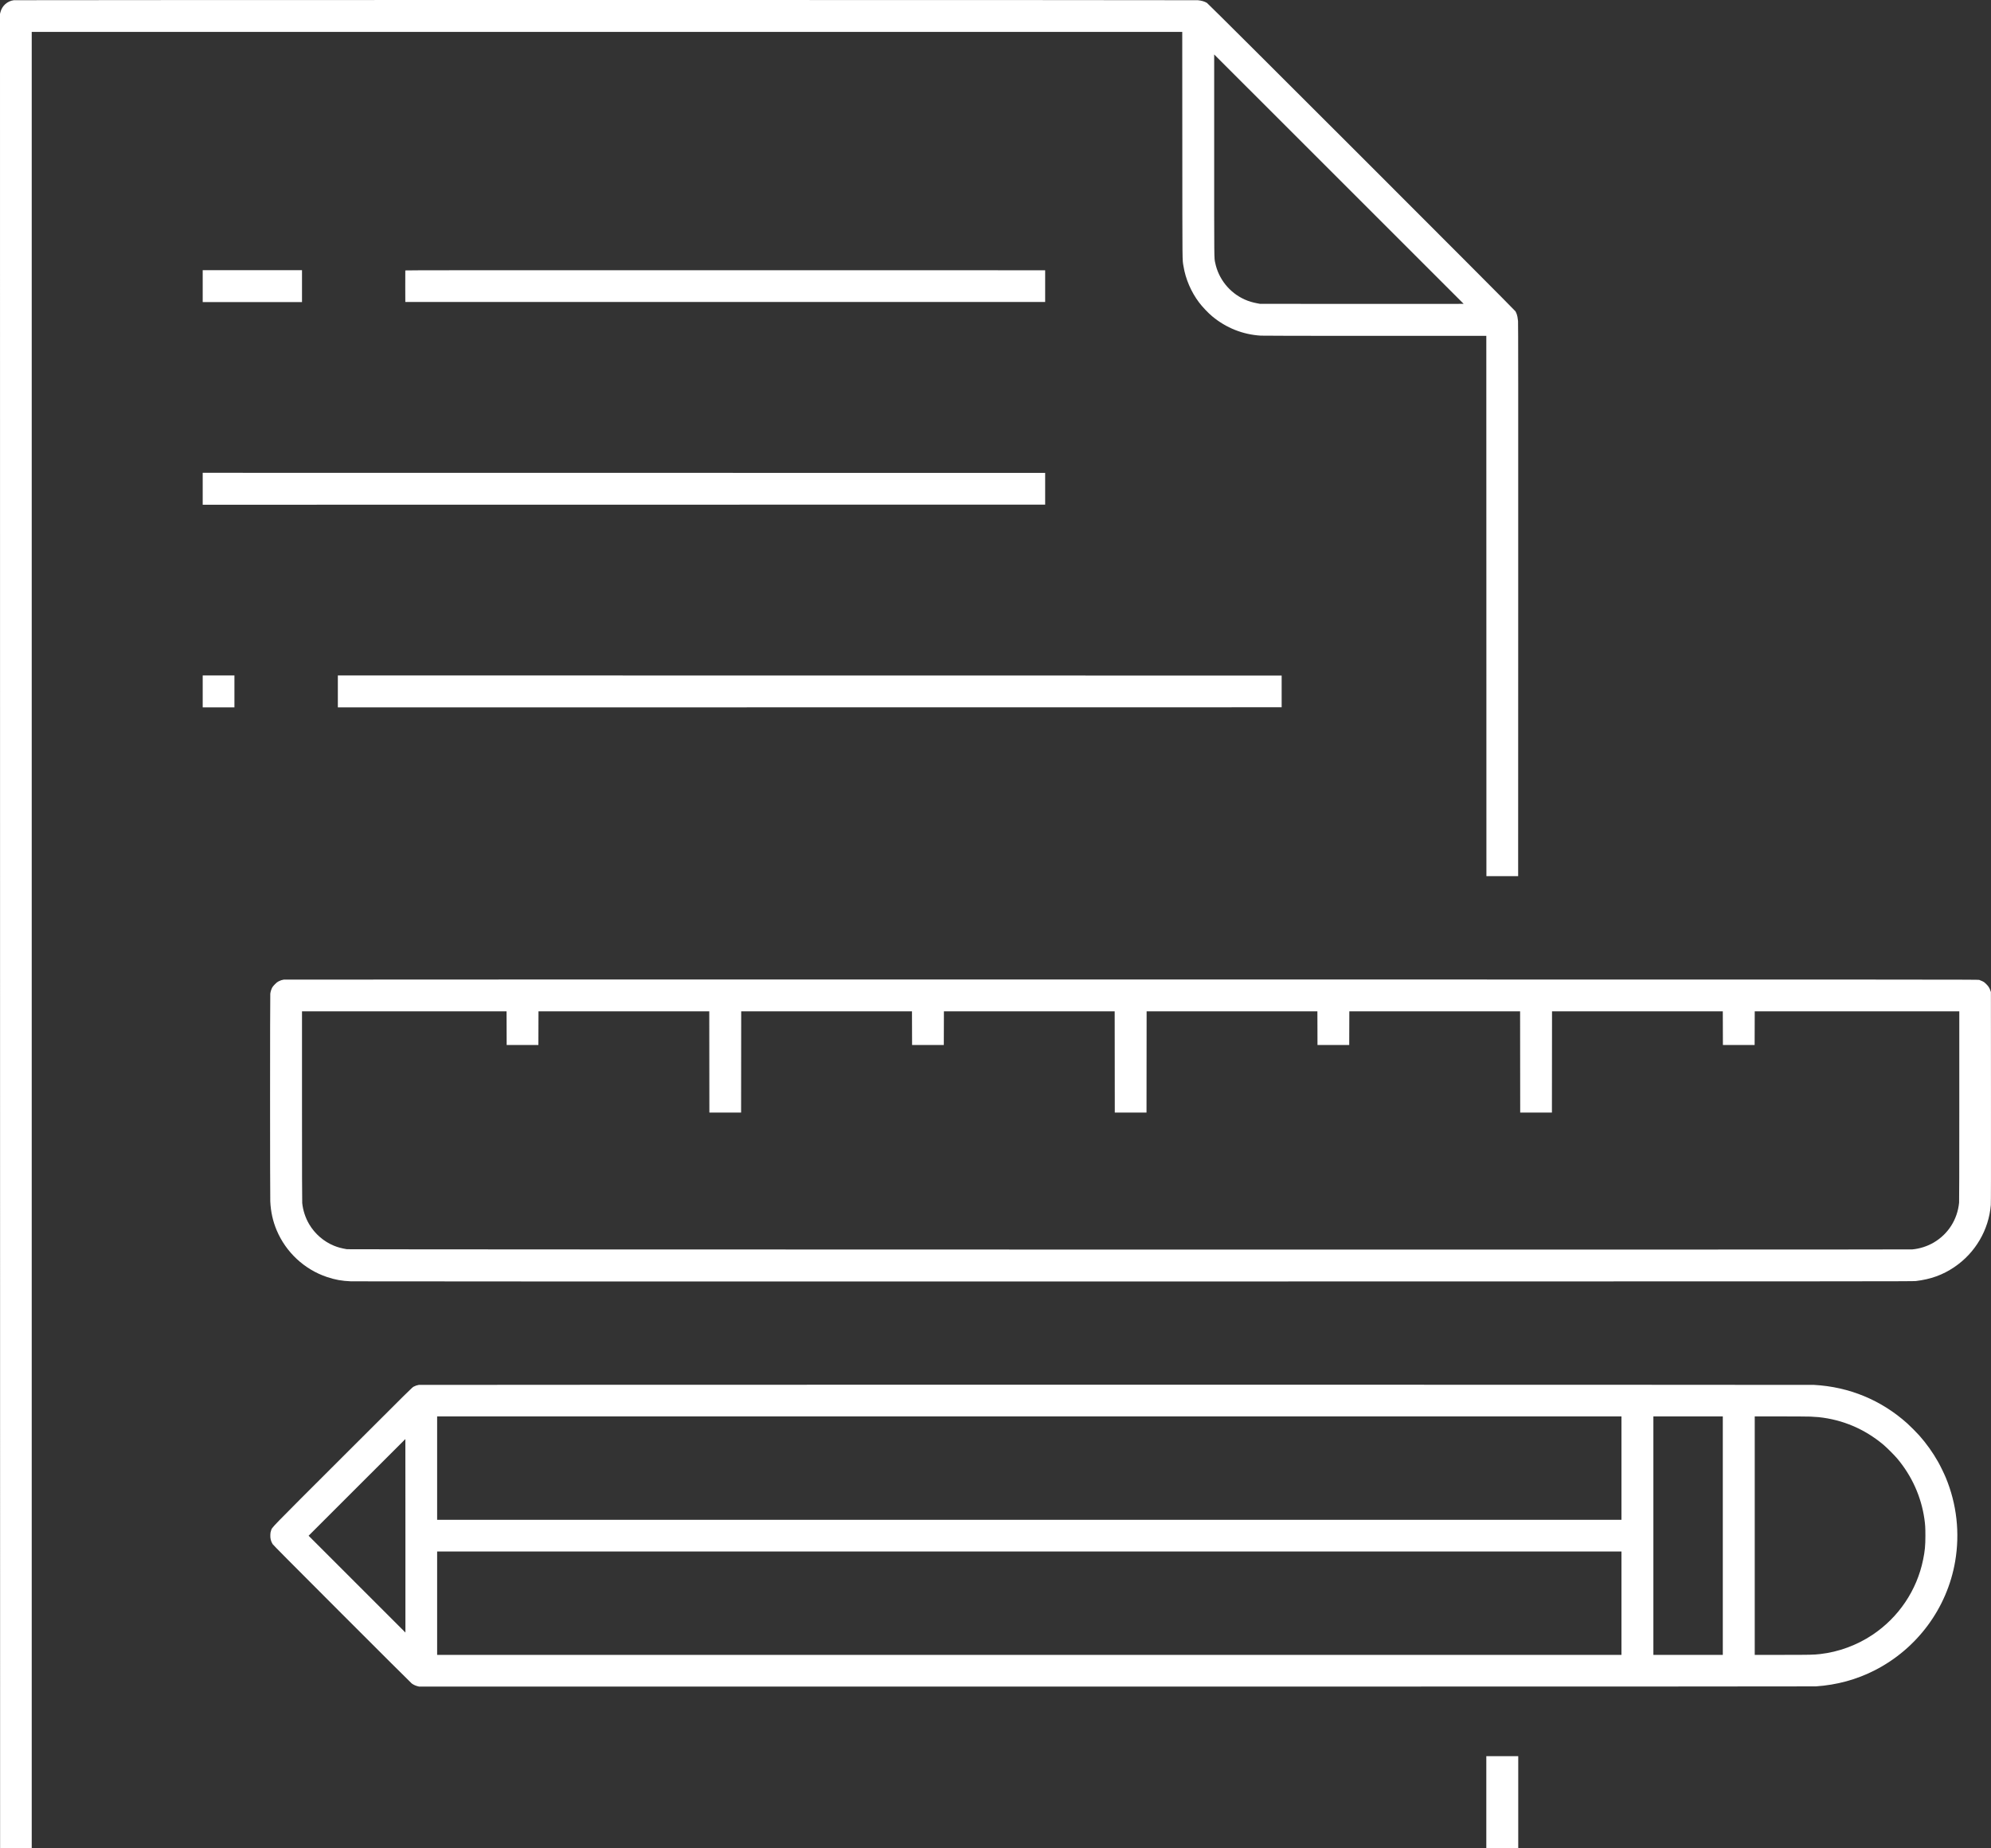 <svg width="224" height="208" viewBox="0 0 224 208" fill="none" xmlns="http://www.w3.org/2000/svg">
<rect x="0" y="0" width="224" height="208" fill="#333333" stroke="none"/>
<path fill-rule="evenodd" clip-rule="evenodd" d="M1.558 0.023C0.823 0.118 0.23 0.649 0.047 1.378L0 1.562L0.006 112.07L0.012 222.578L0.066 222.74C0.259 223.315 0.664 223.724 1.24 223.926L1.426 223.991L85.313 223.998C162.087 224.003 169.217 224.001 169.386 223.967C170.106 223.823 170.68 223.205 170.788 222.459C170.803 222.355 170.811 217.99 170.812 209.965L170.812 197.63H169.016H167.22V209.032V220.434H85.395H3.569V112.012V3.59H68.29H133.01L133.018 16.319C133.026 30.228 133.015 29.125 133.15 29.957C133.384 31.398 134.003 32.841 134.897 34.03C135.276 34.534 135.912 35.204 136.383 35.597C137.95 36.901 139.814 37.644 141.841 37.771C142.098 37.787 146.346 37.795 154.722 37.795L167.22 37.795L167.226 68.195L167.231 98.594H169.016H170.801L170.808 67.471C170.814 44.331 170.809 36.291 170.789 36.127C170.735 35.677 170.714 35.565 170.649 35.372C170.613 35.264 170.544 35.11 170.497 35.031C170.375 34.825 135.987 0.441 135.787 0.325C135.498 0.157 135.191 0.067 134.76 0.024C134.453 -0.007 1.795 -0.008 1.558 0.023ZM163.239 34.198C162.452 34.201 157.297 34.201 151.784 34.198L141.76 34.191L141.481 34.14C140.927 34.039 140.47 33.9 140.019 33.697C138.331 32.934 137.092 31.389 136.719 29.578C136.597 28.988 136.603 29.649 136.603 17.448V6.128L150.637 20.16L164.67 34.192L163.239 34.198ZM22.806 32.199V33.995H28.392H33.977V32.199V30.403H28.392H22.806V32.199ZM45.599 30.432C45.593 30.448 45.591 31.253 45.594 32.222L45.6 33.983H81.594H117.587V32.199V30.414L81.599 30.409C52.82 30.404 45.608 30.409 45.599 30.432ZM22.806 55.003V56.799L70.197 56.793L117.587 56.787V55.003V53.218L70.197 53.212L22.806 53.207V55.003ZM22.806 77.806V79.602H24.591H26.375V77.806V76.01H24.591H22.806V77.806ZM38.01 77.806V79.602L91.102 79.597L144.194 79.591V77.806V76.022L91.102 76.016L38.01 76.01V77.806ZM31.925 110.239C31.733 110.267 31.543 110.331 31.347 110.432C31.203 110.506 31.111 110.577 30.941 110.748C30.82 110.87 30.686 111.029 30.643 111.102C30.531 111.293 30.437 111.585 30.409 111.827C30.377 112.103 30.377 134.524 30.408 135.2C30.462 136.359 30.699 137.428 31.125 138.44C32.167 140.918 34.246 142.853 36.781 143.704C37.706 144.015 38.451 144.149 39.493 144.192C39.874 144.207 68.927 144.213 127.634 144.208C210.936 144.201 215.223 144.199 215.543 144.16C217.237 143.955 218.57 143.472 219.877 142.588C222.232 140.997 223.75 138.411 223.979 135.604C223.998 135.365 224.003 132.158 223.998 123.46L223.991 111.641L223.918 111.438C223.813 111.144 223.717 110.997 223.47 110.748C223.281 110.558 223.218 110.511 223.029 110.419C222.908 110.36 222.746 110.292 222.67 110.27C222.536 110.229 218.867 110.228 127.286 110.225C74.902 110.223 31.989 110.229 31.925 110.239ZM56.997 115.703L57.003 117.597H58.788H60.572L60.578 115.703L60.584 113.808H70.191H79.797L79.803 119.503L79.809 125.198H81.594H83.378L83.384 119.503L83.39 113.808H92.996H102.603L102.609 115.703L102.615 117.597H104.399H106.184L106.19 115.703L106.196 113.808H115.802H125.409L125.415 119.503L125.421 125.198H127.205H128.99L128.996 119.503L129.002 113.808H138.608H148.215L148.221 115.703L148.226 117.597H150.011H151.796L151.802 115.703L151.808 113.808H161.414H171.021L171.026 119.503L171.032 125.198H172.817H174.601L174.607 119.503L174.613 113.808H184.22H193.826L193.832 115.703L193.838 117.597H195.623H197.407L197.413 115.703L197.419 113.808H208.926H220.433V124.454C220.433 131.565 220.425 135.18 220.41 135.34C220.222 137.233 219.192 138.858 217.575 139.816C216.849 140.245 215.981 140.525 215.149 140.598C214.697 140.638 39.266 140.619 39.03 140.579C38.425 140.477 38.02 140.368 37.581 140.189C36.426 139.718 35.428 138.853 34.785 137.767C34.361 137.05 34.082 136.197 34.002 135.374C33.985 135.199 33.977 131.801 33.977 124.464V113.808H45.484H56.991L56.997 115.703ZM47.114 155.847C46.923 155.879 46.741 155.941 46.55 156.038C46.367 156.131 46.275 156.221 38.571 163.921C30.093 172.393 30.64 171.829 30.494 172.25C30.436 172.418 30.422 172.497 30.414 172.729C30.399 173.131 30.469 173.417 30.666 173.755C30.725 173.857 32.53 175.677 38.461 181.612C42.706 185.861 46.242 189.384 46.319 189.443C46.497 189.579 46.733 189.691 46.966 189.751L47.149 189.797H125.538C178.868 189.797 204.041 189.79 204.283 189.774C206.652 189.615 208.858 189.015 210.906 187.972C215.695 185.535 219.071 180.964 219.968 175.707C220.513 172.516 220.149 169.262 218.913 166.281C218.728 165.834 218.294 164.943 218.054 164.517C217.462 163.468 216.727 162.435 215.939 161.548C215.662 161.235 214.909 160.478 214.593 160.194C211.661 157.559 208.053 156.066 204.094 155.847C203.578 155.819 47.283 155.819 47.114 155.847ZM182.424 165.209V171.026H115.802H49.181V165.209V159.392H115.802H182.424V165.209ZM193.827 172.81V186.228H189.921H186.016V172.81V159.392H189.921H193.827V172.81ZM203.677 159.415C203.989 159.427 204.401 159.454 204.592 159.474C207.297 159.756 209.756 160.798 211.87 162.558C212.26 162.883 213.122 163.744 213.458 164.143C215.095 166.092 216.145 168.427 216.504 170.91C216.599 171.568 216.619 171.905 216.619 172.822C216.618 173.949 216.564 174.525 216.363 175.51C215.661 178.966 213.613 182.005 210.659 183.978C208.92 185.139 206.854 185.9 204.801 186.134C204.045 186.22 203.69 186.228 200.519 186.228L197.419 186.228V172.81V159.392L200.264 159.393C201.829 159.393 203.364 159.403 203.677 159.415ZM45.612 172.828V183.714L40.165 178.268L34.719 172.822L40.16 167.382C43.152 164.39 45.603 161.942 45.606 161.942C45.609 161.942 45.612 166.84 45.612 172.828ZM182.424 180.412V186.228H115.802H49.181V180.412V174.595H115.802H182.424V180.412Z" fill="white"/>
</svg>
